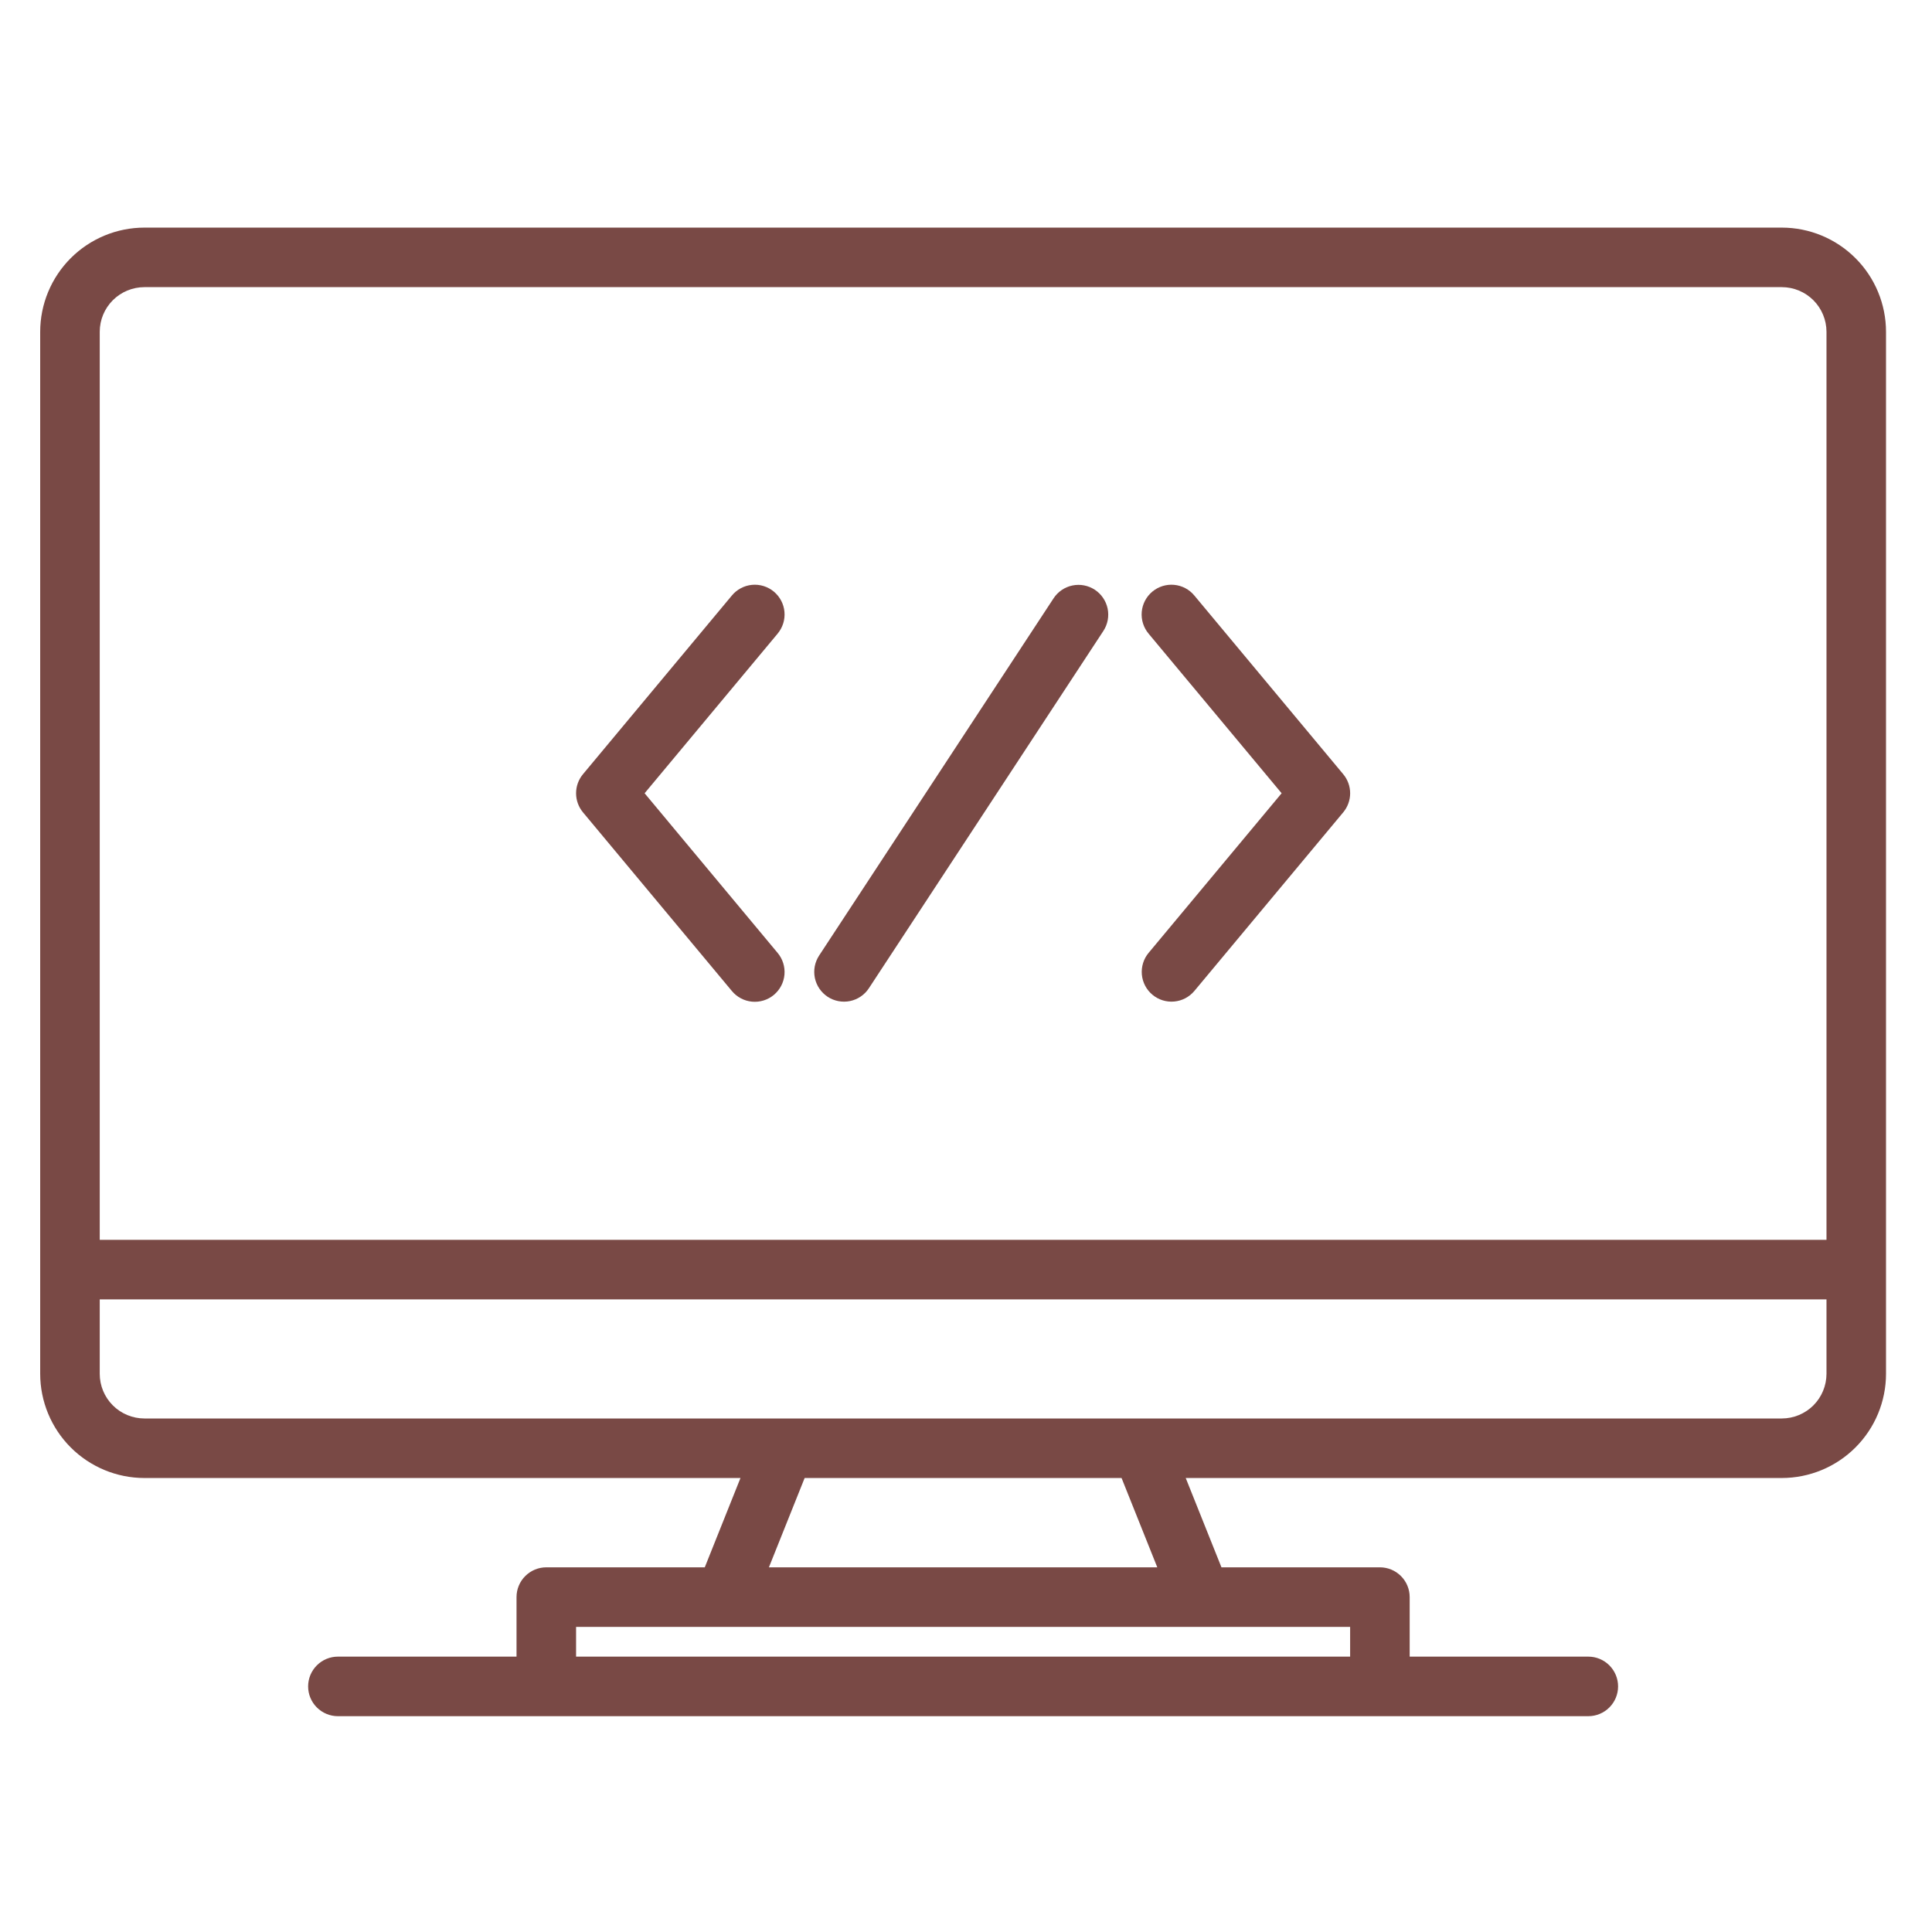 <svg width="85" height="85" viewBox="0 0 85 85" fill="none" xmlns="http://www.w3.org/2000/svg">
    <path d="M78.393 10.014H6.352C5.137 10.015 3.972 10.498 3.112 11.358C2.253 12.217 1.769 13.383 1.768 14.598V60.442C1.769 61.657 2.253 62.823 3.112 63.682C3.972 64.542 5.137 65.025 6.352 65.026H32.578L31.007 68.956H24.035C23.688 68.956 23.355 69.094 23.109 69.34C22.863 69.585 22.725 69.918 22.725 70.266V72.885H14.866C14.519 72.885 14.186 73.023 13.94 73.269C13.694 73.515 13.556 73.848 13.556 74.195C13.556 74.543 13.694 74.876 13.94 75.121C14.186 75.367 14.519 75.505 14.866 75.505H69.879C70.226 75.505 70.56 75.367 70.805 75.121C71.051 74.876 71.189 74.543 71.189 74.195C71.189 73.848 71.051 73.515 70.805 73.269C70.56 73.023 70.226 72.885 69.879 72.885H62.02V70.266C62.02 69.918 61.882 69.585 61.636 69.34C61.391 69.094 61.058 68.956 60.71 68.956H53.739L52.167 65.026H78.393C79.608 65.025 80.774 64.542 81.633 63.682C82.493 62.823 82.976 61.657 82.977 60.442V14.598C82.976 13.383 82.493 12.217 81.633 11.358C80.774 10.498 79.608 10.015 78.393 10.014ZM59.4 71.576V72.885H25.345V71.576H59.4ZM33.829 68.956L35.401 65.026H49.344L50.916 68.956H33.829ZM80.358 60.442C80.357 60.963 80.15 61.462 79.782 61.831C79.413 62.199 78.914 62.406 78.393 62.407H6.352C5.832 62.406 5.332 62.199 4.964 61.831C4.595 61.462 4.388 60.963 4.388 60.442V57.167H80.358V60.442ZM80.358 54.548H4.388V14.598C4.388 14.077 4.595 13.578 4.964 13.209C5.332 12.841 5.832 12.634 6.352 12.633H78.393C78.914 12.634 79.413 12.841 79.782 13.209C80.15 13.578 80.357 14.077 80.358 14.598V54.548Z" fill="#794945"/>
    <path d="M36.414 43.855C36.558 43.949 36.719 44.014 36.888 44.046C37.057 44.078 37.231 44.077 37.399 44.042C37.568 44.007 37.728 43.939 37.87 43.842C38.012 43.746 38.134 43.622 38.228 43.478L48.543 27.76C48.734 27.47 48.801 27.115 48.731 26.775C48.66 26.435 48.457 26.137 48.167 25.946C47.877 25.756 47.522 25.688 47.182 25.759C46.842 25.829 46.544 26.032 46.353 26.323L36.038 42.04C35.944 42.184 35.879 42.345 35.846 42.514C35.814 42.683 35.816 42.857 35.85 43.025C35.886 43.194 35.953 43.354 36.05 43.496C36.147 43.638 36.271 43.76 36.414 43.855Z" fill="#794945"/>
    <path d="M50.703 43.765C50.97 43.988 51.314 44.095 51.66 44.063C52.006 44.032 52.325 43.864 52.548 43.597L59.097 35.739C59.293 35.503 59.401 35.206 59.401 34.9C59.401 34.594 59.293 34.297 59.097 34.062L52.548 26.203C52.438 26.069 52.303 25.959 52.151 25.878C51.998 25.797 51.831 25.747 51.659 25.731C51.487 25.715 51.314 25.733 51.149 25.784C50.984 25.835 50.831 25.919 50.698 26.029C50.566 26.14 50.456 26.275 50.376 26.428C50.296 26.581 50.247 26.748 50.232 26.92C50.217 27.092 50.236 27.266 50.288 27.43C50.34 27.595 50.424 27.748 50.535 27.88L56.386 34.9L50.535 41.921C50.313 42.187 50.206 42.532 50.237 42.878C50.269 43.224 50.436 43.543 50.703 43.765Z" fill="#794945"/>
    <path d="M32.197 43.597C32.307 43.731 32.442 43.841 32.595 43.922C32.747 44.003 32.914 44.053 33.086 44.069C33.258 44.085 33.431 44.067 33.596 44.016C33.761 43.965 33.914 43.882 34.047 43.771C34.179 43.66 34.289 43.525 34.369 43.372C34.449 43.219 34.498 43.052 34.513 42.88C34.528 42.708 34.509 42.534 34.457 42.37C34.405 42.205 34.321 42.053 34.21 41.921L28.36 34.9L34.21 27.88C34.321 27.747 34.405 27.595 34.457 27.43C34.509 27.266 34.528 27.092 34.513 26.92C34.498 26.748 34.449 26.581 34.369 26.428C34.289 26.275 34.179 26.14 34.047 26.029C33.914 25.919 33.761 25.835 33.596 25.784C33.431 25.733 33.258 25.715 33.086 25.731C32.914 25.747 32.747 25.797 32.595 25.878C32.442 25.959 32.307 26.069 32.197 26.203L25.648 34.062C25.452 34.297 25.345 34.594 25.345 34.9C25.345 35.206 25.452 35.503 25.648 35.739L32.197 43.597Z" fill="#794945"/>
</svg>
